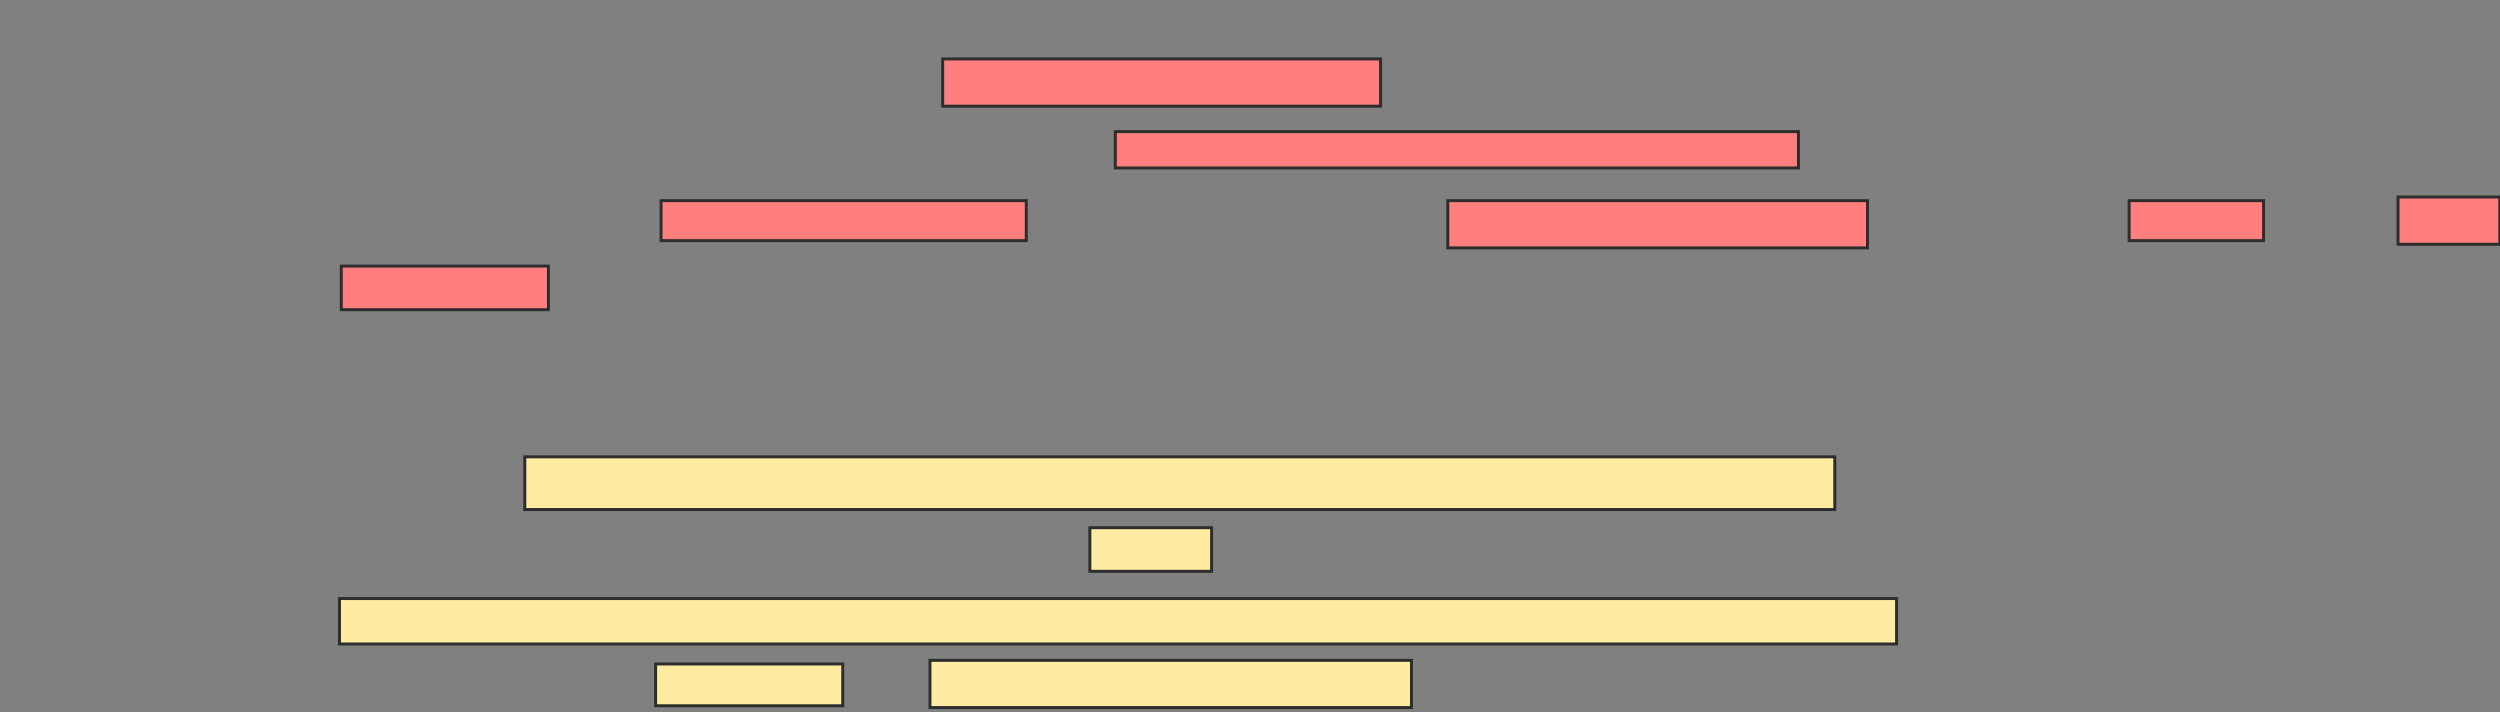 <svg xmlns="http://www.w3.org/2000/svg" width="839" height="239">
 <rect width="100%" height="100%" fill="#808080" stroke="none"/>
 <!-- Created with Image Occlusion Enhanced -->
 <g>
  <title>Labels</title>
 </g>
 <g>
  <title>Masks</title>
  <g id="c30853a0966c4f6b9e5675ade00ca901-ao-1" class="qshape">
   <rect height="15.854" width="146.951" y="19.78" x="316.366" stroke="#2D2D2D" fill="#FF7E7E" class="qshape"/>
   <rect height="12.195" width="229.268" y="44.171" x="374.293" stroke="#2D2D2D" fill="#FF7E7E" class="qshape"/>
   <rect height="13.415" width="122.561" y="67.341" x="221.854" stroke="#2D2D2D" fill="#FF7E7E" class="qshape"/>
   <rect height="15.854" width="140.854" y="67.341" x="485.878" stroke="#2D2D2D" fill="#FF7E7E" class="qshape"/>
   <rect height="13.415" width="45.122" y="67.341" x="714.537" stroke="#2D2D2D" fill="#FF7E7E" class="qshape"/>
   <rect height="15.854" width="34.146" y="66.122" x="804.781" stroke="#2D2D2D" fill="#FF7E7E" class="qshape"/>
   <rect height="14.634" width="69.512" y="89.293" x="114.537" stroke="#2D2D2D" fill="#FF7E7E" class="qshape"/>
  </g>
  <g id="c30853a0966c4f6b9e5675ade00ca901-ao-2">
   <rect height="17.683" width="439.634" y="153.317" x="176.122" stroke="#2D2D2D" fill="#FFEBA2"/>
   <rect height="14.634" width="40.854" y="177.098" x="365.756" stroke="#2D2D2D" fill="#FFEBA2"/>
   <rect stroke="#2D2D2D" height="15.244" width="522.561" y="200.878" x="113.927" fill="#FFEBA2"/>
   <rect height="14.024" width="62.805" y="222.829" x="220.024" stroke="#2D2D2D" fill="#FFEBA2"/>
   <rect height="15.854" width="161.585" y="221.61" x="312.098" stroke="#2D2D2D" fill="#FFEBA2"/>
  </g>
 </g>
</svg>